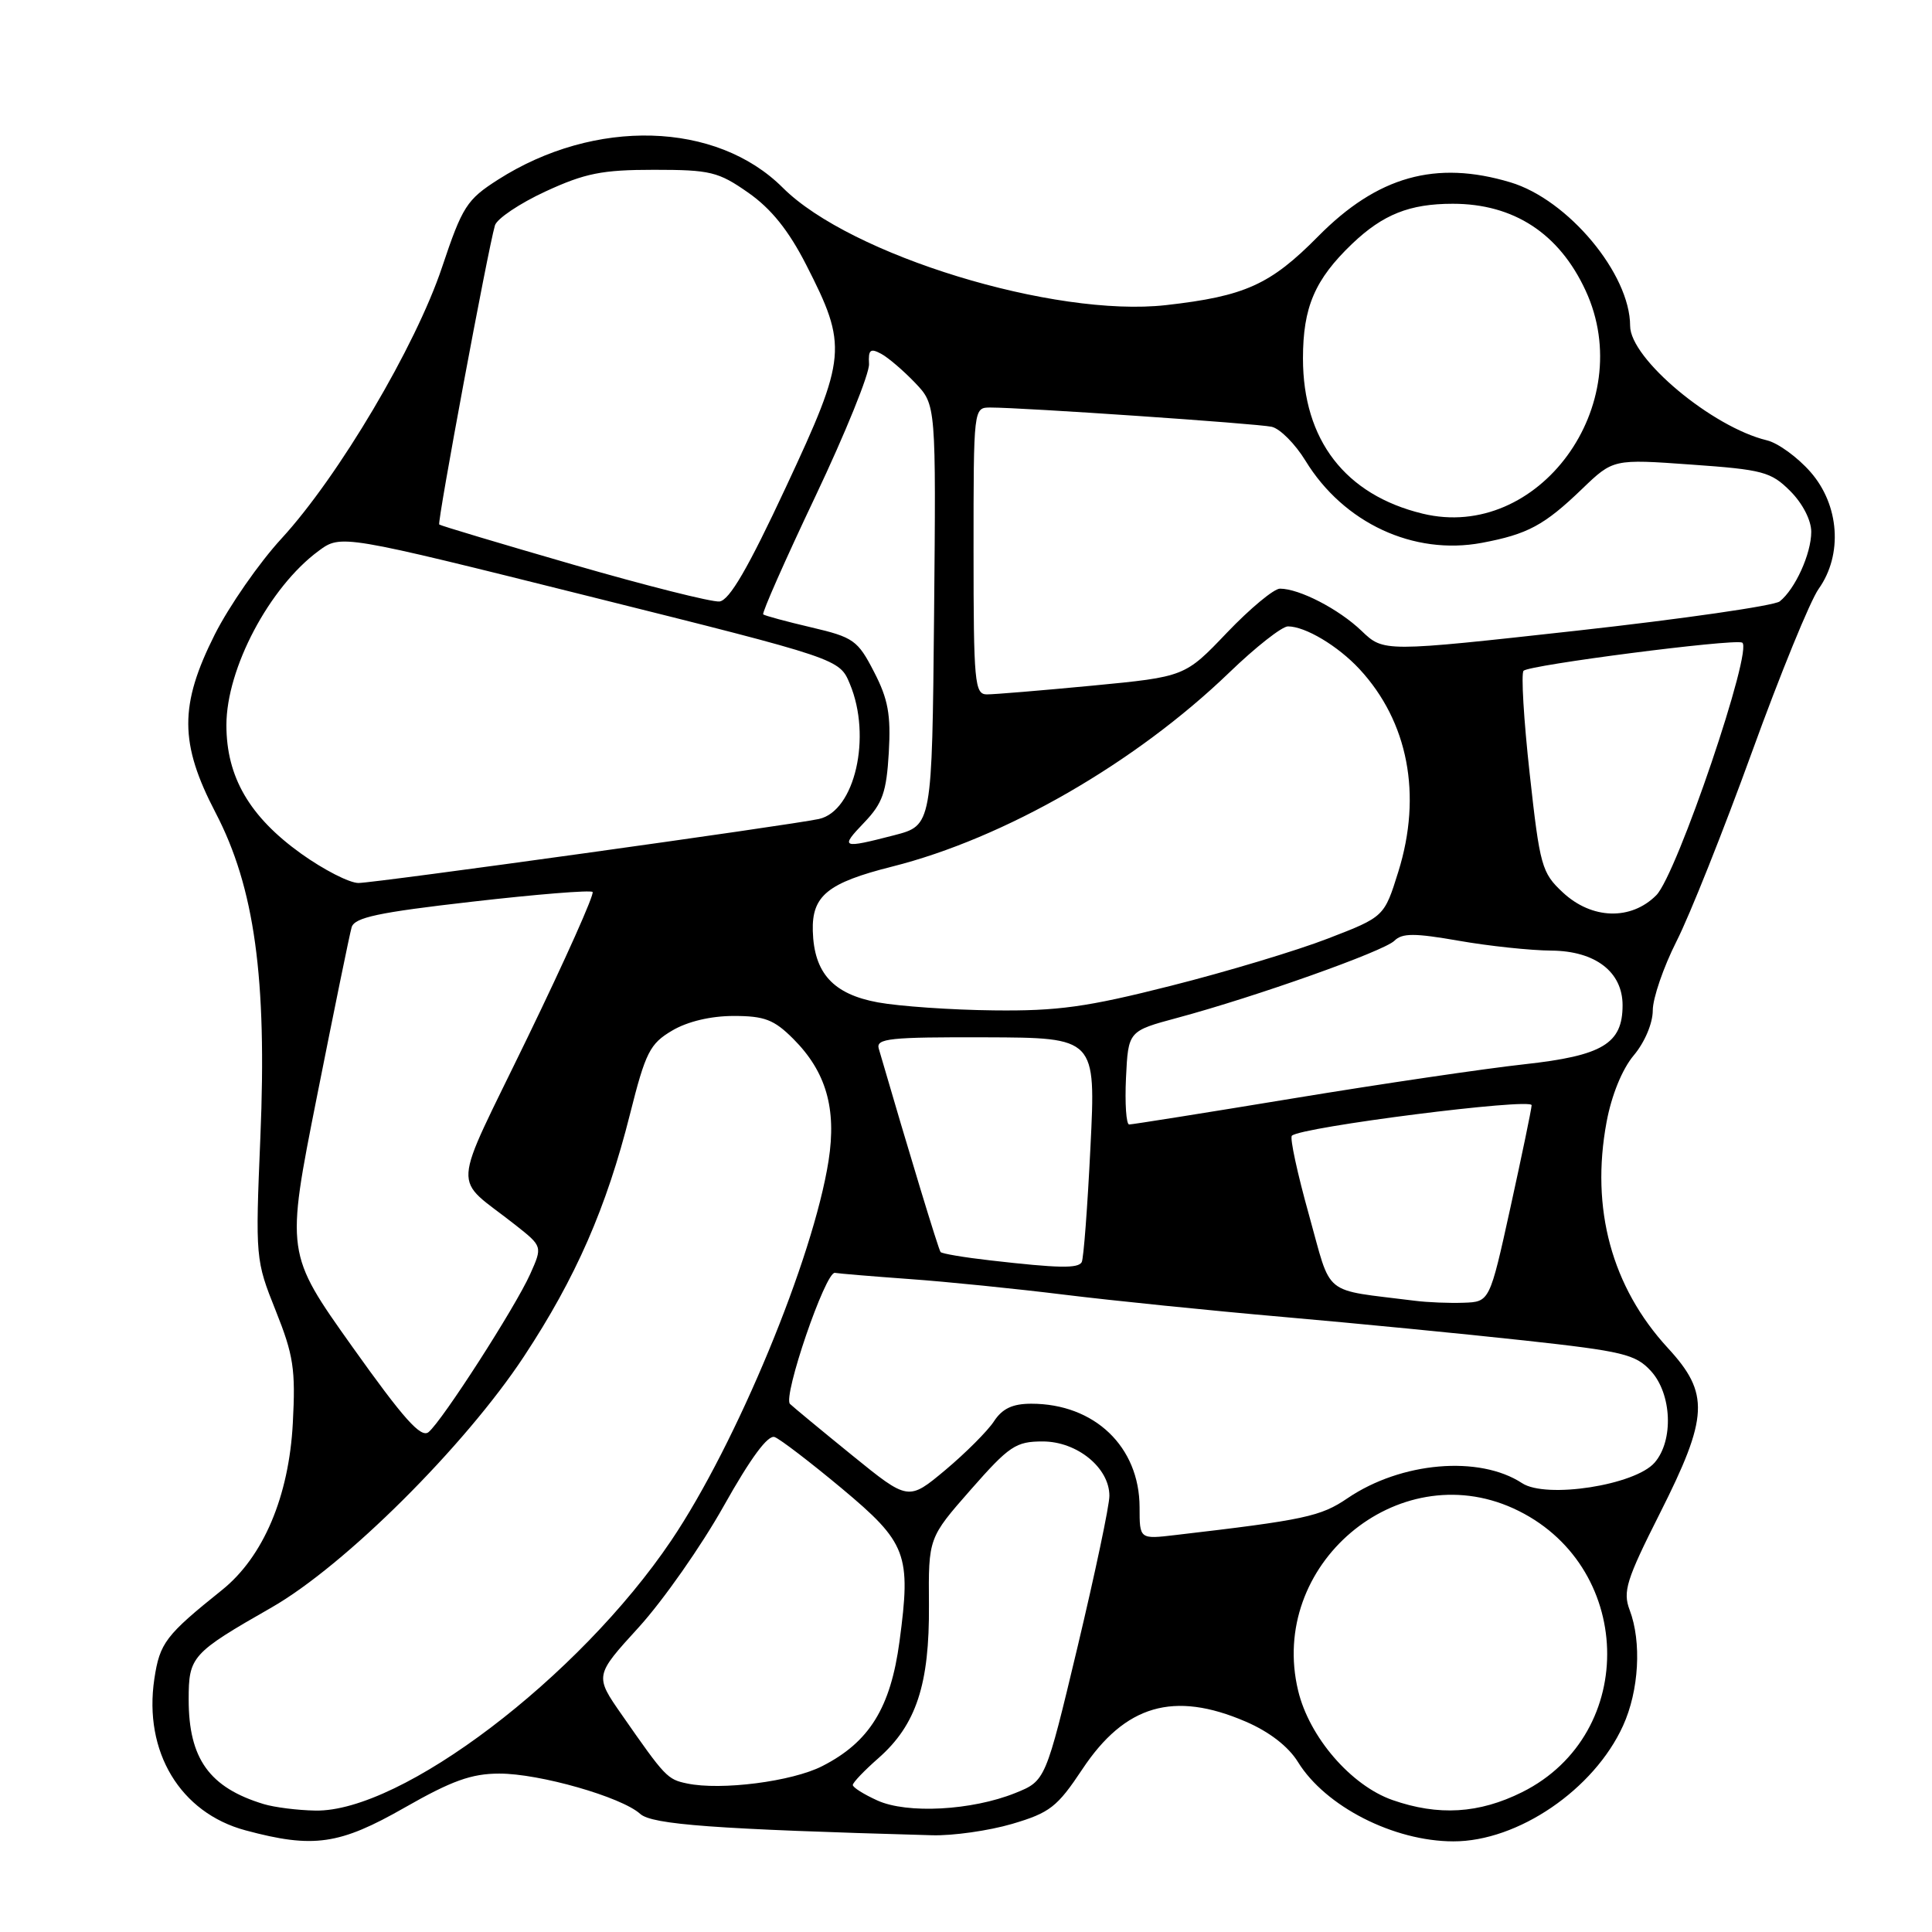 <?xml version="1.0" encoding="UTF-8" standalone="no"?>
<!DOCTYPE svg PUBLIC "-//W3C//DTD SVG 1.1//EN" "http://www.w3.org/Graphics/SVG/1.1/DTD/svg11.dtd" >
<svg xmlns="http://www.w3.org/2000/svg" xmlns:xlink="http://www.w3.org/1999/xlink" version="1.1" viewBox="0 0 256 256">
 <g >
 <path fill="currentColor"
d=" M 53.63 239.51 C 59.85 235.96 62.48 235.01 66.16 235.01 C 71.48 235.00 82.36 238.11 84.83 240.35 C 86.41 241.77 94.72 242.38 123.50 243.18 C 126.25 243.26 131.02 242.58 134.10 241.68 C 139.11 240.20 140.08 239.45 143.41 234.44 C 149.07 225.91 155.53 224.02 165.06 228.12 C 168.18 229.46 170.72 231.42 171.99 233.48 C 175.62 239.36 184.66 243.98 192.57 243.99 C 201.12 244.01 211.22 237.12 215.06 228.67 C 217.18 224.02 217.54 217.56 215.94 213.34 C 215.01 210.89 215.49 209.35 219.94 200.53 C 226.40 187.72 226.55 184.64 221.01 178.63 C 213.56 170.54 210.74 160.15 212.88 148.67 C 213.54 145.12 214.95 141.66 216.48 139.84 C 217.93 138.12 219.00 135.59 219.00 133.89 C 219.00 132.27 220.42 128.14 222.15 124.72 C 223.89 121.30 228.38 110.03 232.13 99.69 C 235.88 89.34 239.86 79.60 240.98 78.03 C 244.20 73.50 243.74 66.91 239.89 62.53 C 238.18 60.58 235.59 58.70 234.14 58.35 C 226.88 56.61 216.00 47.52 216.00 43.18 C 216.00 36.30 207.78 26.45 200.14 24.16 C 190.24 21.19 182.52 23.36 174.65 31.33 C 168.34 37.72 164.96 39.25 154.50 40.43 C 139.68 42.09 112.67 33.82 103.72 24.87 C 94.92 16.08 78.82 15.62 66.00 23.80 C 61.85 26.45 61.27 27.35 58.57 35.42 C 55.07 45.89 44.86 63.13 37.31 71.35 C 34.35 74.56 30.37 80.29 28.46 84.07 C 23.75 93.44 23.77 98.49 28.56 107.68 C 33.73 117.59 35.39 129.58 34.50 150.70 C 33.83 166.73 33.86 166.98 36.53 173.66 C 38.89 179.56 39.18 181.44 38.80 188.57 C 38.29 198.28 34.89 206.30 29.41 210.69 C 21.93 216.69 21.17 217.69 20.45 222.47 C 19.01 232.12 23.88 240.21 32.53 242.53 C 41.52 244.95 44.98 244.45 53.63 239.51 Z  M 34.94 239.05 C 27.75 236.87 25.00 233.04 25.00 225.20 C 25.00 219.49 25.38 219.06 36.00 212.99 C 45.69 207.44 61.59 191.62 69.43 179.73 C 76.30 169.31 80.36 160.03 83.48 147.62 C 85.54 139.43 86.11 138.30 89.06 136.56 C 91.10 135.35 94.19 134.62 97.21 134.62 C 101.29 134.62 102.56 135.10 105.10 137.64 C 109.46 142.00 110.87 146.87 109.79 153.80 C 107.76 166.74 97.58 191.32 88.94 204.13 C 76.70 222.28 53.16 240.14 41.78 239.91 C 39.43 239.87 36.35 239.48 34.94 239.05 Z  M 116.25 238.57 C 114.46 237.76 113.00 236.84 113.00 236.52 C 113.00 236.20 114.53 234.60 116.40 232.96 C 121.40 228.56 123.17 223.20 123.09 212.67 C 123.02 203.78 123.02 203.78 128.63 197.39 C 133.74 191.58 134.60 191.00 138.17 191.00 C 142.72 191.00 147.00 194.49 147.00 198.20 C 147.01 199.47 145.10 208.48 142.78 218.23 C 138.54 235.97 138.54 235.97 134.52 237.59 C 128.78 239.90 120.20 240.37 116.25 238.57 Z  M 184.50 238.51 C 179.01 236.58 173.48 230.17 172.01 224.02 C 168.01 207.39 185.13 192.88 200.51 199.86 C 216.55 207.15 217.25 229.71 201.69 237.47 C 195.97 240.32 190.59 240.64 184.50 238.51 Z  M 91.04 236.32 C 88.43 235.78 88.14 235.47 82.43 227.27 C 78.78 222.04 78.78 222.04 84.64 215.62 C 87.86 212.08 92.93 204.85 95.90 199.55 C 99.48 193.17 101.76 190.08 102.65 190.42 C 103.39 190.70 107.37 193.75 111.50 197.19 C 120.18 204.44 120.74 205.92 119.19 217.49 C 118.01 226.29 115.20 230.84 108.95 234.02 C 104.97 236.06 95.53 237.27 91.04 236.32 Z  M 151.00 199.73 C 150.99 191.70 145.03 186.00 136.65 186.00 C 134.17 186.00 132.81 186.64 131.70 188.34 C 130.86 189.62 127.96 192.52 125.27 194.78 C 120.36 198.88 120.36 198.88 112.93 192.85 C 108.84 189.53 105.13 186.46 104.68 186.03 C 103.69 185.09 109.39 168.43 110.63 168.66 C 111.11 168.75 115.55 169.12 120.50 169.48 C 125.45 169.83 134.68 170.77 141.00 171.55 C 147.32 172.33 160.38 173.66 170.00 174.50 C 179.62 175.34 194.03 176.75 202.00 177.62 C 215.05 179.05 216.72 179.45 218.75 181.66 C 221.53 184.69 221.79 190.87 219.25 193.80 C 216.67 196.79 204.88 198.62 201.69 196.53 C 196.02 192.81 185.66 193.70 178.56 198.52 C 174.99 200.95 172.89 201.40 155.75 203.40 C 151.00 203.96 151.00 203.96 151.00 199.73 Z  M 46.68 178.45 C 37.87 166.06 37.87 166.06 42.00 145.28 C 44.27 133.85 46.33 123.77 46.59 122.88 C 46.96 121.57 50.10 120.90 62.55 119.48 C 71.07 118.50 78.26 117.92 78.52 118.19 C 78.79 118.46 74.91 127.15 69.89 137.50 C 59.64 158.67 59.83 155.63 68.31 162.33 C 71.89 165.16 71.89 165.16 70.25 168.83 C 68.28 173.22 58.62 188.24 56.79 189.76 C 55.78 190.59 53.50 188.03 46.68 178.45 Z  M 187.50 172.36 C 175.01 170.78 176.53 172.01 173.44 160.96 C 171.91 155.49 170.89 150.77 171.18 150.49 C 172.33 149.34 203.00 145.44 202.95 146.45 C 202.92 147.03 201.65 153.12 200.14 160.00 C 197.39 172.50 197.39 172.50 193.94 172.62 C 192.05 172.69 189.15 172.57 187.50 172.36 Z  M 131.23 167.01 C 127.79 166.62 124.81 166.12 124.63 165.90 C 124.36 165.59 120.41 152.59 116.44 138.95 C 116.05 137.60 117.87 137.41 130.60 137.45 C 145.21 137.50 145.21 137.50 144.49 152.00 C 144.10 159.97 143.58 166.84 143.33 167.25 C 142.83 168.09 140.30 168.05 131.23 167.01 Z  M 149.20 142.81 C 149.50 136.62 149.50 136.62 156.00 134.87 C 166.38 132.08 183.39 126.04 184.77 124.65 C 185.80 123.63 187.43 123.63 193.27 124.65 C 197.25 125.35 202.78 125.94 205.58 125.96 C 211.39 126.01 215.00 128.78 215.00 133.20 C 215.00 138.29 212.36 139.88 202.00 141.02 C 196.78 141.59 183.01 143.62 171.42 145.53 C 159.83 147.44 150.02 149.00 149.62 149.00 C 149.23 149.00 149.04 146.21 149.20 142.81 Z  M 116.32 132.82 C 110.40 131.73 107.86 128.95 107.70 123.36 C 107.57 118.69 109.67 116.98 118.20 114.83 C 133.11 111.08 150.43 101.11 162.88 89.12 C 166.37 85.75 169.87 83.00 170.66 83.00 C 172.96 83.00 177.28 85.58 180.14 88.66 C 186.59 95.62 188.46 105.32 185.29 115.49 C 183.42 121.48 183.42 121.48 175.96 124.36 C 171.86 125.95 162.50 128.77 155.16 130.62 C 144.00 133.45 140.15 133.98 131.66 133.88 C 126.07 133.82 119.17 133.34 116.32 132.82 Z  M 207.08 118.25 C 204.29 115.65 204.04 114.77 202.69 102.50 C 201.90 95.35 201.54 89.22 201.88 88.88 C 202.65 88.11 229.47 84.65 230.83 85.14 C 232.43 85.73 222.20 115.89 219.46 118.63 C 216.10 121.99 210.92 121.83 207.08 118.25 Z  M 39.91 113.12 C 33.06 108.21 30.00 102.95 30.00 96.08 C 30.00 88.58 35.69 77.82 42.20 73.01 C 45.19 70.80 45.19 70.80 78.21 79.05 C 111.23 87.30 111.23 87.30 112.61 90.62 C 115.54 97.61 113.27 107.48 108.51 108.52 C 104.70 109.35 49.67 117.00 47.50 117.00 C 46.30 117.00 42.89 115.25 39.91 113.12 Z  M 114.52 108.98 C 116.95 106.44 117.46 104.97 117.77 99.73 C 118.06 94.70 117.68 92.63 115.81 89.02 C 113.66 84.84 113.09 84.44 107.50 83.13 C 104.20 82.36 101.34 81.58 101.13 81.41 C 100.93 81.24 104.03 74.22 108.03 65.80 C 112.02 57.39 115.23 49.47 115.15 48.22 C 115.04 46.34 115.33 46.11 116.76 46.88 C 117.72 47.40 119.74 49.14 121.27 50.74 C 124.03 53.64 124.03 53.64 123.77 81.51 C 123.50 109.37 123.50 109.37 118.50 110.67 C 111.50 112.48 111.26 112.38 114.52 108.98 Z  M 129.00 73.00 C 129.00 54.01 129.00 54.00 131.23 54.00 C 135.57 54.00 166.53 56.12 168.50 56.55 C 169.60 56.79 171.62 58.82 172.99 61.06 C 178.04 69.31 187.31 73.62 196.35 71.93 C 202.42 70.79 204.62 69.61 209.63 64.79 C 213.76 60.82 213.76 60.82 224.10 61.56 C 233.60 62.23 234.67 62.52 237.22 65.07 C 238.85 66.70 240.00 68.93 240.00 70.47 C 240.00 73.37 237.87 78.06 235.82 79.69 C 235.09 80.26 222.99 82.01 208.92 83.57 C 183.35 86.40 183.35 86.40 180.42 83.60 C 177.41 80.71 172.17 78.00 169.60 78.00 C 168.80 78.00 165.64 80.63 162.58 83.83 C 157.01 89.67 157.01 89.67 144.76 90.85 C 138.01 91.49 131.71 92.02 130.75 92.01 C 129.15 92.00 129.00 90.42 129.00 73.00 Z  M 76.00 74.83 C 66.38 72.05 58.36 69.65 58.20 69.50 C 57.91 69.24 64.64 33.09 65.58 29.87 C 65.84 28.98 68.86 26.95 72.28 25.37 C 77.52 22.95 79.78 22.50 86.66 22.50 C 94.14 22.50 95.19 22.76 99.16 25.54 C 102.20 27.67 104.50 30.54 106.82 35.08 C 112.34 45.89 112.22 47.24 104.16 64.50 C 99.13 75.29 96.65 79.55 95.33 79.70 C 94.32 79.80 85.62 77.61 76.00 74.83 Z  M 188.50 68.06 C 178.26 65.58 172.65 58.31 172.65 47.50 C 172.65 40.70 174.22 37.04 179.16 32.31 C 183.25 28.41 186.78 27.00 192.50 27.00 C 200.58 27.00 206.60 30.93 210.10 38.50 C 217.11 53.64 203.85 71.79 188.50 68.06 Z "/>
</g>
</svg>